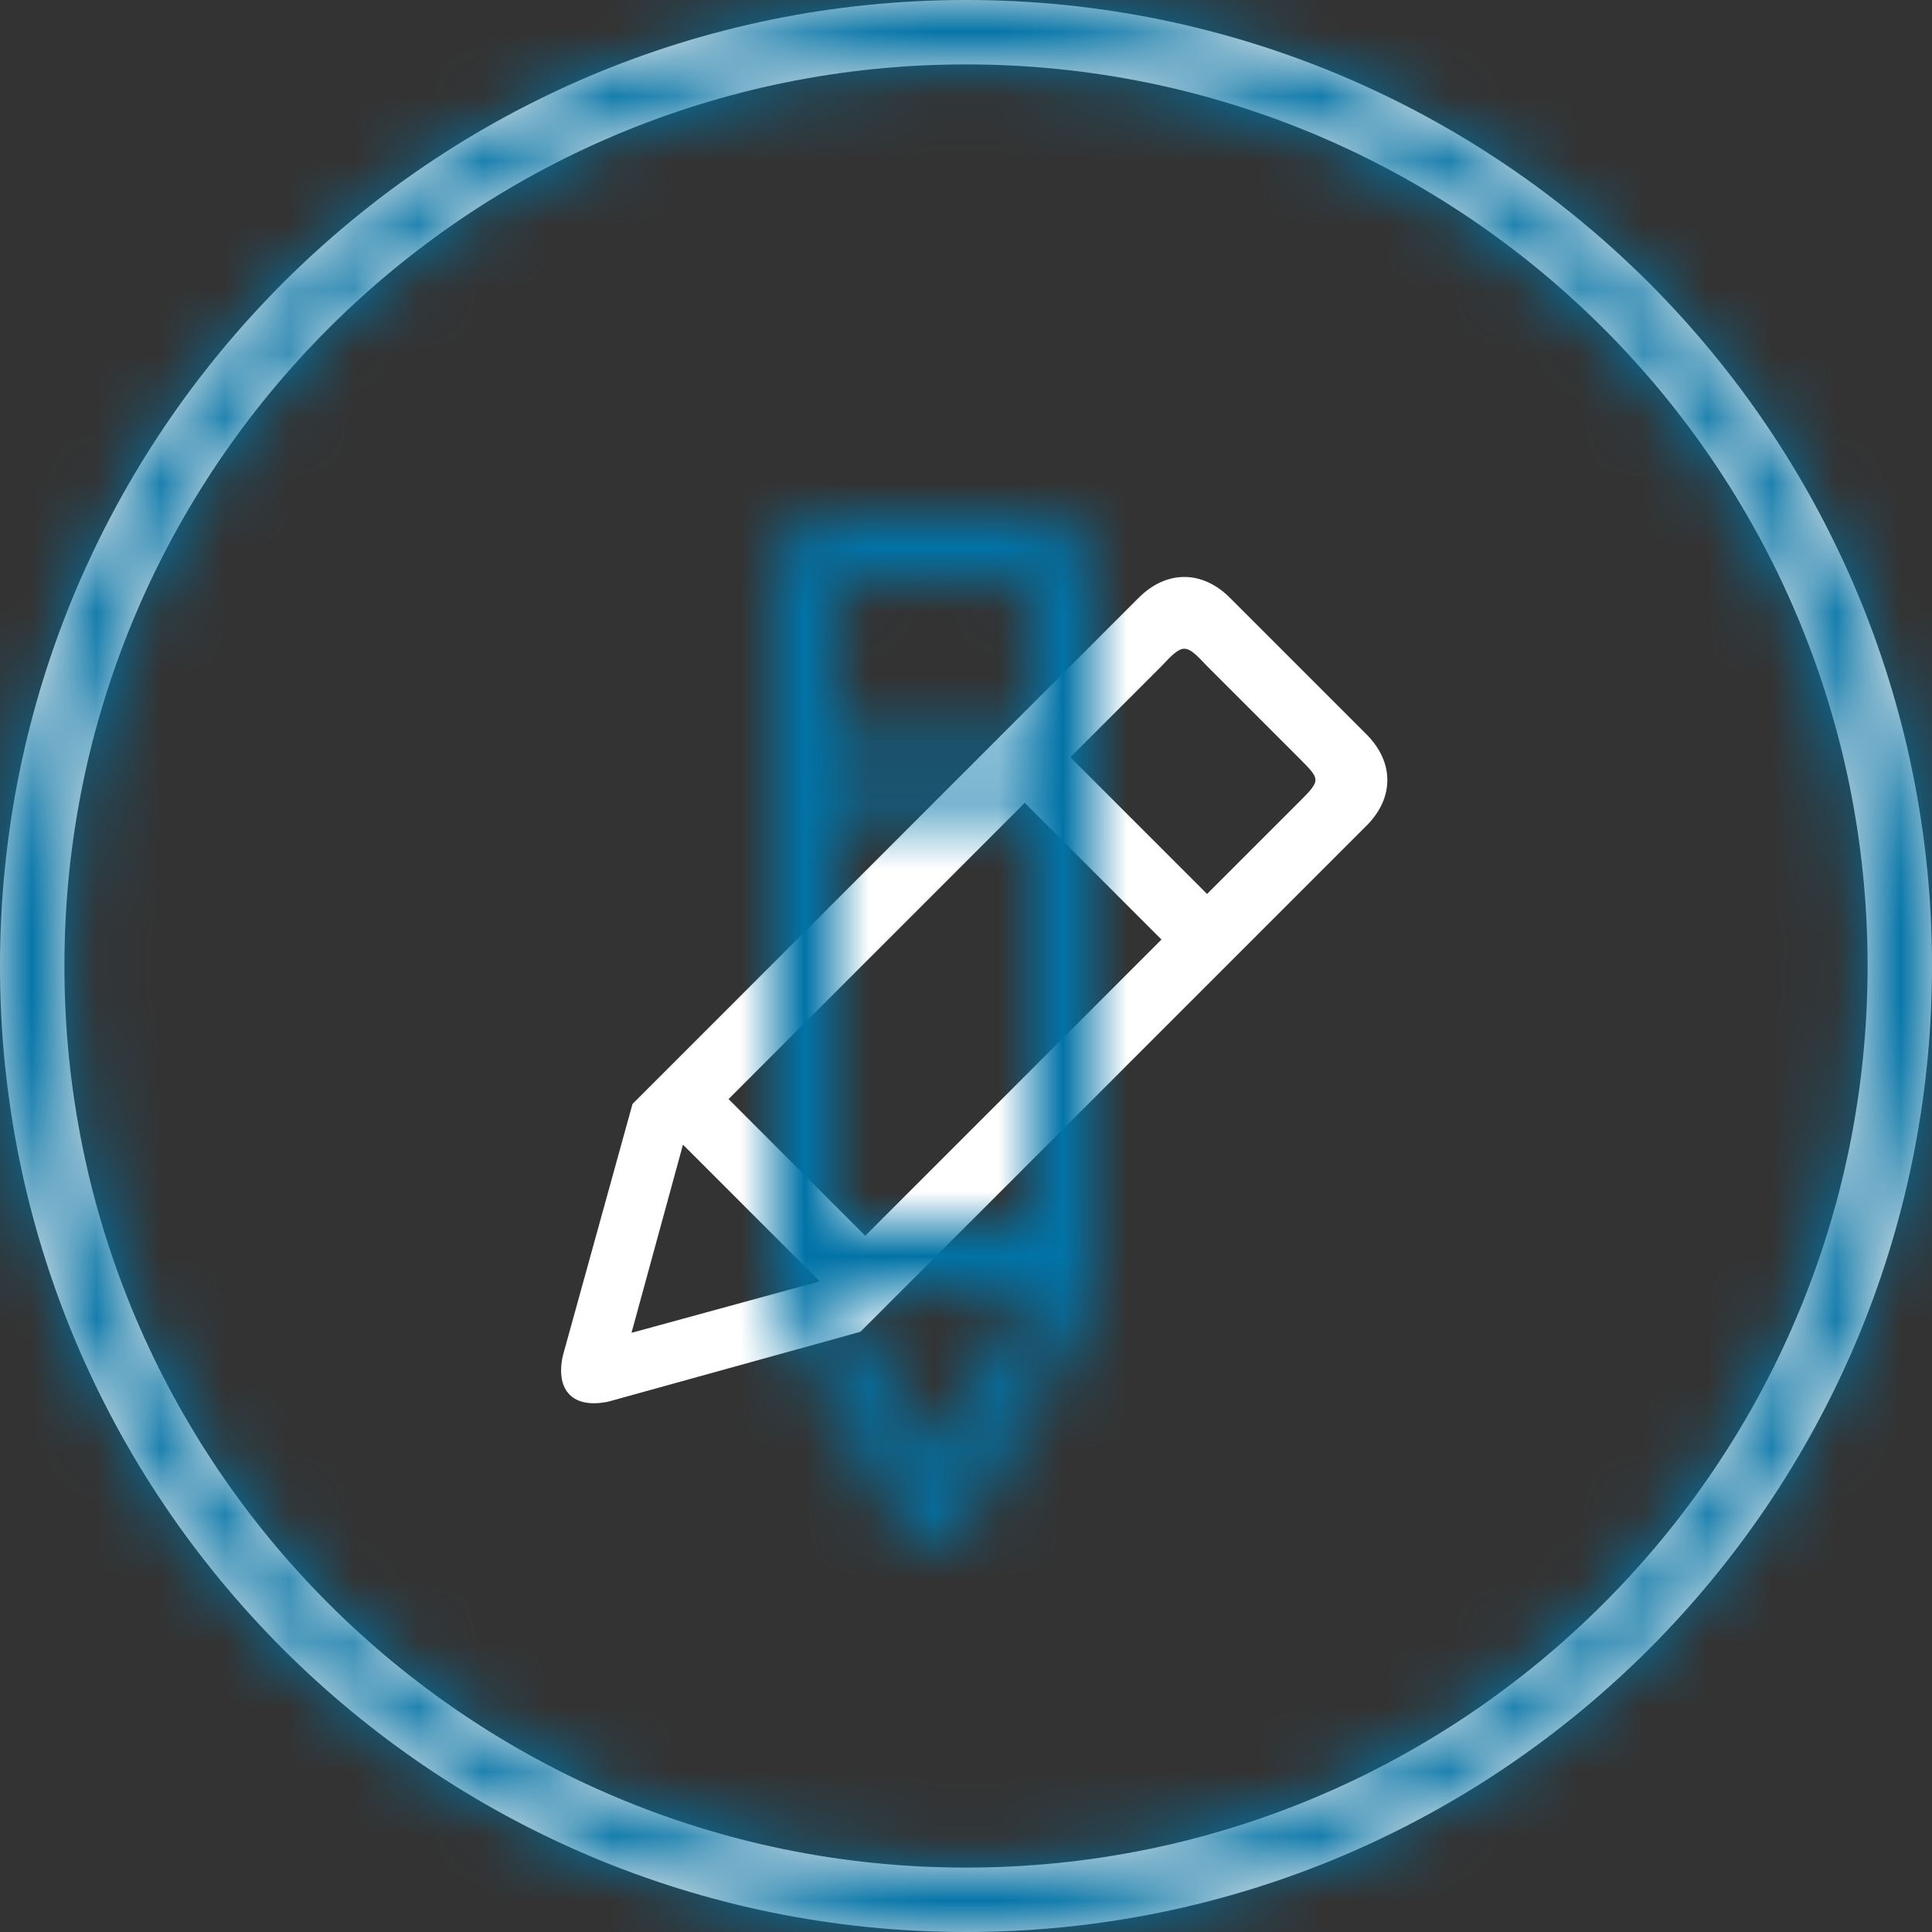 <?xml version="1.0" encoding="UTF-8"?>
<svg width="30px" height="30px" viewBox="0 0 30 30" version="1.1" xmlns="http://www.w3.org/2000/svg" xmlns:xlink="http://www.w3.org/1999/xlink">
    <rect x="0" y="0" width="30" height="30" fill="#333333" stroke="none"/>
    <!-- Generator: sketchtool 48.2 (47327) - http://www.bohemiancoding.com/sketch -->
    <title>24E2741D-83EC-4AAA-AF9E-FCF7DBD7537F_svg</title>
    <desc>Created with sketchtool.</desc>
    <defs>
        <path d="M15,30 C6.716,30 0,23.284 0,15 C0,6.716 6.716,0 15,0 C23.284,0 30,6.716 30,15 C30,23.284 23.284,30 15,30 Z M15,29 C22.732,29 29,22.732 29,15 C29,7.268 22.732,1 15,1 C7.268,1 1,7.268 1,15 C1,22.732 7.268,29 15,29 Z" id="path-1"></path>
        <path d="M16.003,11.503 L13.001,11.503 L13.001,9.501 C12.985,9.007 13.011,8.985 13.501,9.001 L15.503,9.001 C15.993,9.004 16.005,8.984 16.003,9.501 L16.003,11.503 L16.003,11.503 Z M16.003,19.009 C14.975,19.009 13.292,19.009 13.001,19.009 L13.001,12.504 L16.003,12.504 L16.003,19.009 L16.003,19.009 Z M14.502,22.641 L13.001,20.01 L16.003,20.01 L14.502,22.641 L14.502,22.641 Z M16.003,8 L13.001,8 C12.395,8 12,8.39 12,9.001 L12,20.117 L14.002,23.651 C14.304,24.116 14.7,24.116 15.003,23.651 L17.004,20.117 L17.004,9.001 C17.004,8.39 16.609,8.001 16.003,8 L16.003,8 Z" id="path-3"></path>
    </defs>
    <g id="EMS-iconset-ACTION" stroke="none" stroke-width="1" fill="none" fill-rule="evenodd" transform="translate(-618, -148)">
        <g id="action_edit" transform="translate(618, 148)">
            <g id="other/action/edit">
                <g id="🐼icon-colour">
                    <g id="🔵background-colour">
                        <mask id="mask-2" fill="white">
                            <use xlink:href="#path-1"></use>
                        </mask>
                        <use id="Mask" fill="#EDEDED" xlink:href="#path-1"></use>
                        <g id="colour/background_dark_blue_RETAIL" mask="url(#mask-2)" fill="#0173A7">
                            <rect id="Rectangle-14" x="0" y="0" width="30" height="30"></rect>
                        </g>
                    </g>
                    <mask id="mask-4" fill="white">
                        <use xlink:href="#path-3"></use>
                    </mask>
                    <use id="Mask" fill="#FFFFFF" transform="translate(14.502, 16) rotate(45) translate(-14.502, -16) " xlink:href="#path-3"></use>
                    <g id="colour/background_dark_blue_RETAIL" mask="url(#mask-4)" fill="#0173A7">
                        <rect id="Rectangle-14" x="0" y="0" width="30" height="30"></rect>
                    </g>
                </g>
            </g>
        </g>
    </g>
</svg>